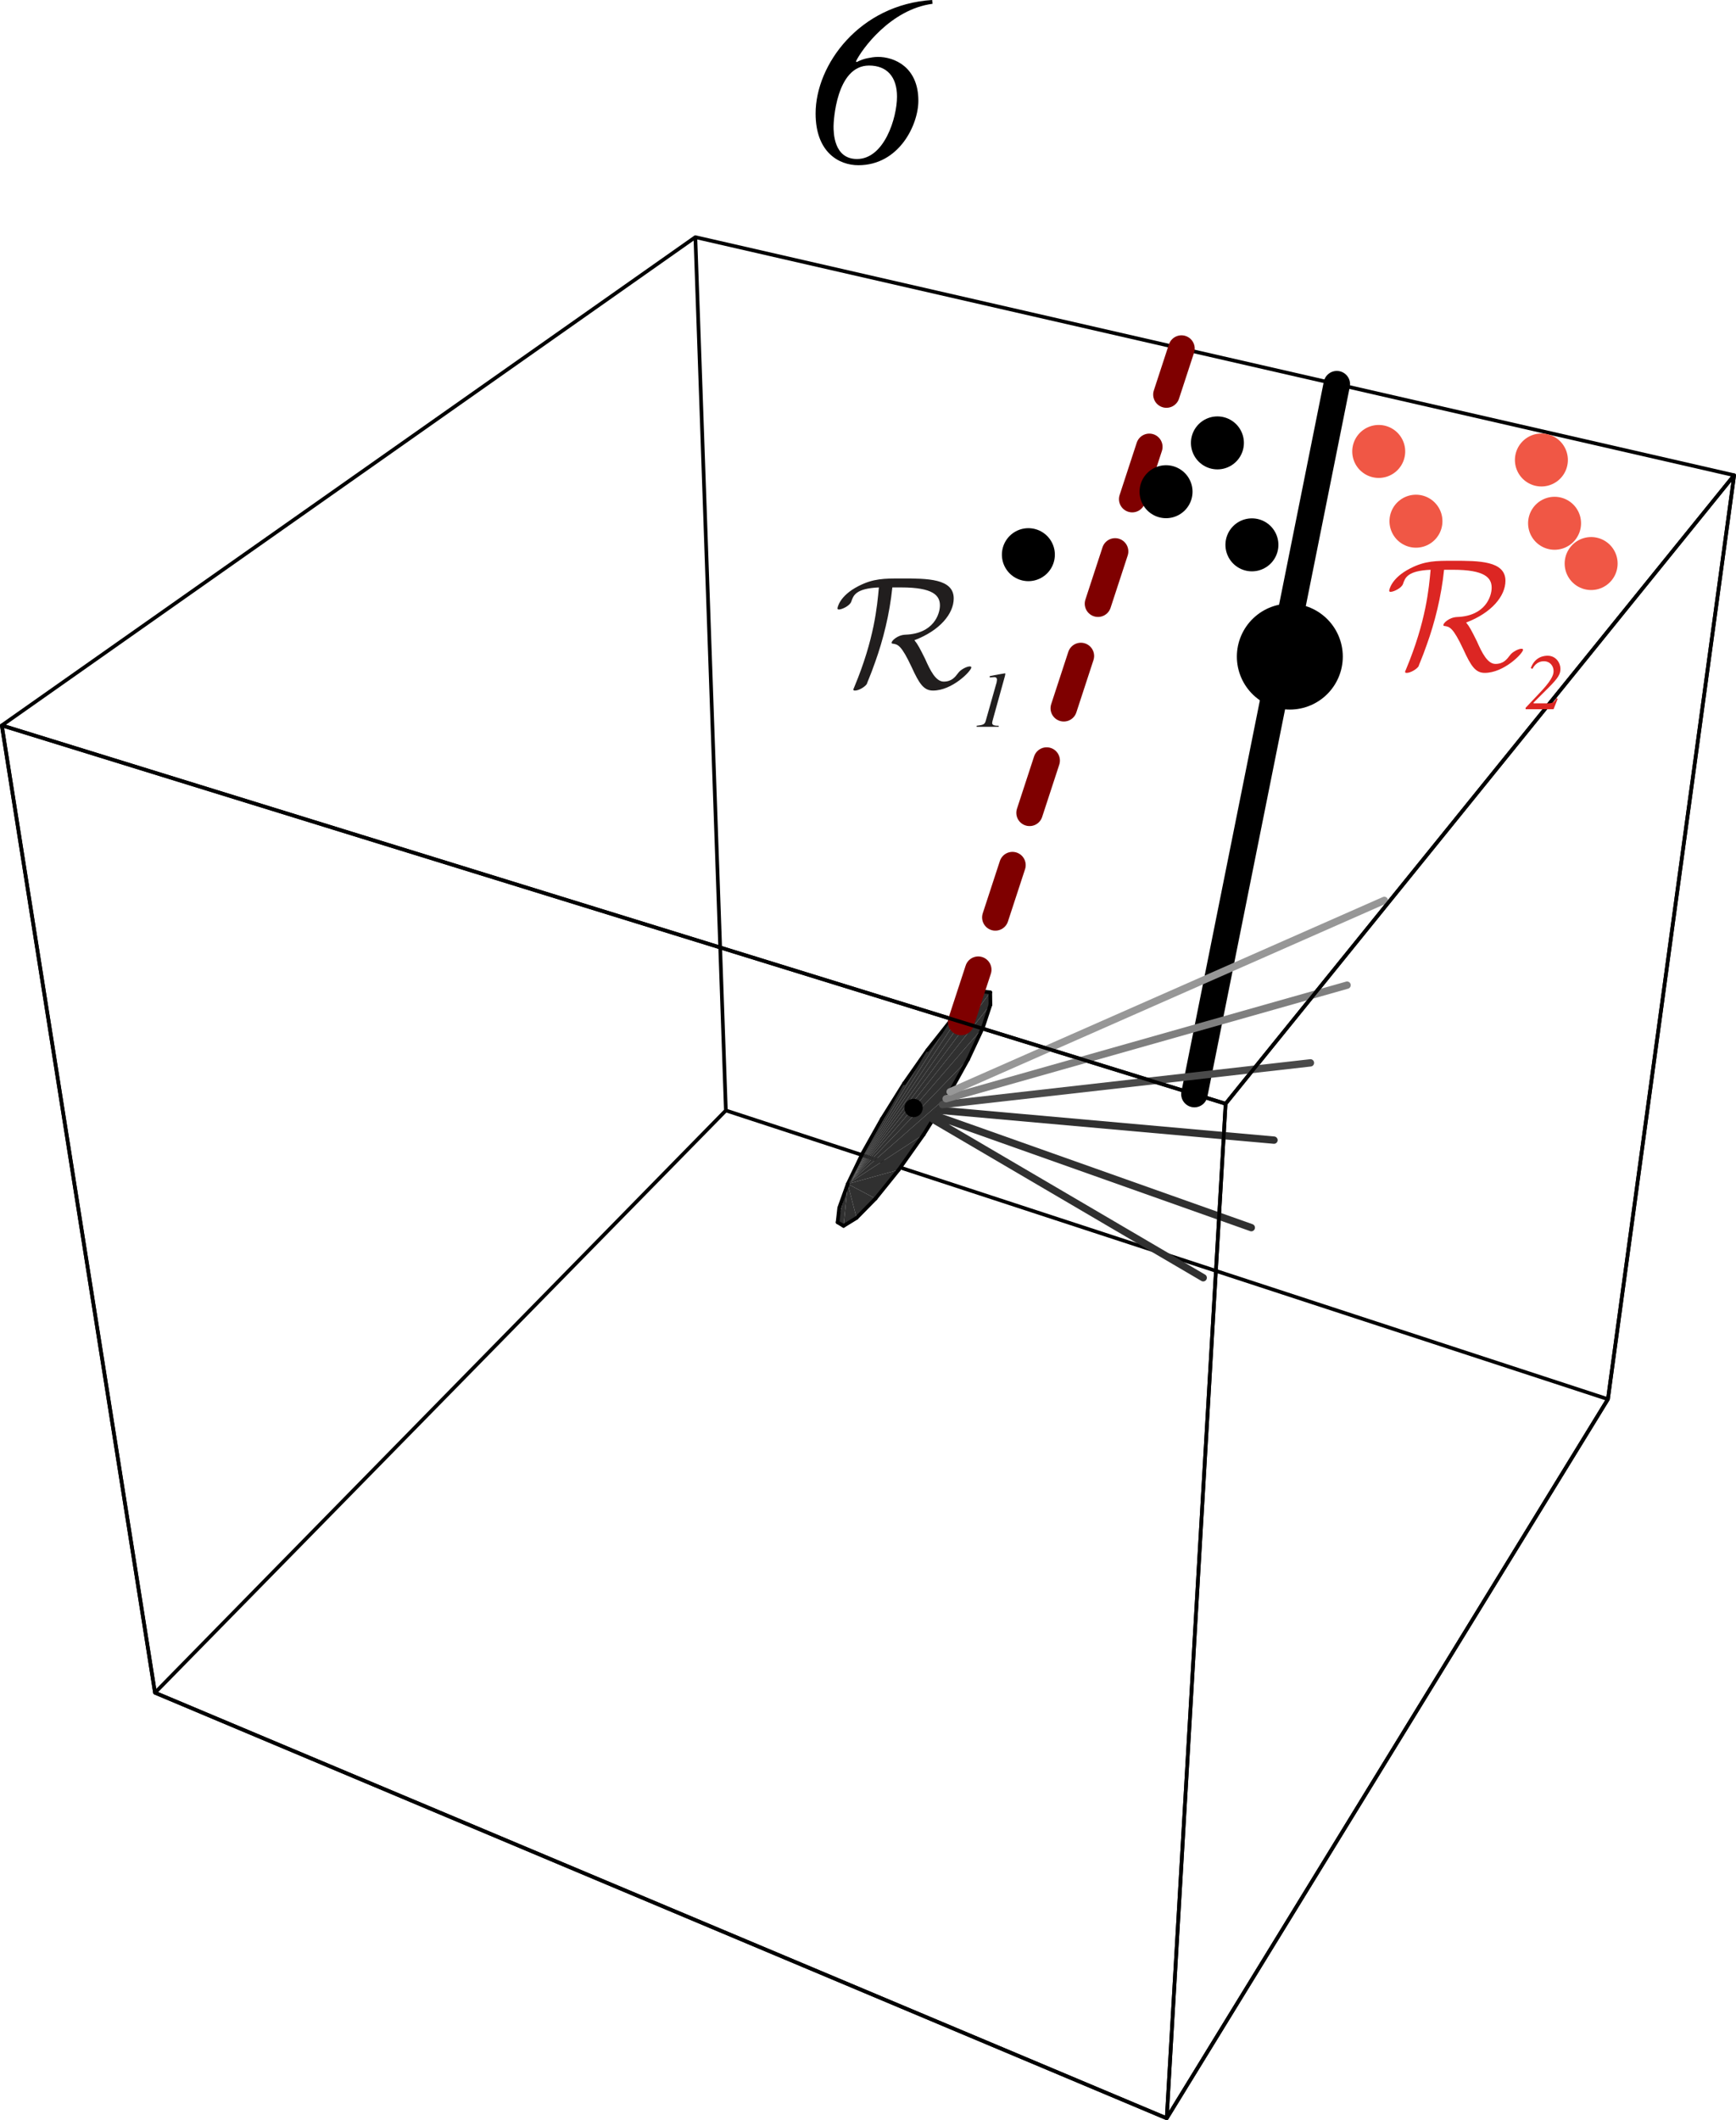 <?xml version="1.0" encoding="UTF-8" standalone="no"?>
<svg
   xmlns:dc="http://purl.org/dc/elements/1.1/"
   xmlns:cc="http://creativecommons.org/ns#"
   xmlns:rdf="http://www.w3.org/1999/02/22-rdf-syntax-ns#"
   xmlns:svg="http://www.w3.org/2000/svg"
   xmlns="http://www.w3.org/2000/svg"
   xmlns:sodipodi="http://sodipodi.sourceforge.net/DTD/sodipodi-0.dtd"
   xmlns:inkscape="http://www.inkscape.org/namespaces/inkscape"
   width="78.662pt"
   height="96.038pt"
   viewBox="0 0 78.662 96.038"
   version="1.2"
   id="svg133"
   sodipodi:docname="fixed_increment_06.svg"
   inkscape:version="0.92.4 (5da689c313, 2019-01-14)">
  <sodipodi:namedview
     pagecolor="#ffffff"
     bordercolor="#666666"
     borderopacity="1"
     objecttolerance="10"
     gridtolerance="10"
     guidetolerance="10"
     inkscape:pageopacity="0"
     inkscape:pageshadow="2"
     inkscape:window-width="661"
     inkscape:window-height="480"
     id="namedview135"
     showgrid="false"
     inkscape:zoom="1.8430184"
     inkscape:cx="52.441401"
     inkscape:cy="64.025406"
     inkscape:window-x="0"
     inkscape:window-y="0"
     inkscape:window-maximized="0"
     inkscape:current-layer="svg133" />
  <defs
     id="defs8">
    <clipPath
       id="clip1">
      <path
         d="M 0 10 L 78.66 10 L 78.66 96.039 L 0 96.039 Z M 0 10 "
         id="path2" />
    </clipPath>
    <clipPath
       id="clip2">
      <path
         d="M 0 21 L 78.66 21 L 78.66 96.039 L 0 96.039 Z M 0 21 "
         id="path5" />
    </clipPath>
  </defs>
  <g
     id="surface40">
    <path
       style=" stroke:none;fill-rule:nonzero;fill:rgb(0%,0%,0%);fill-opacity:1;"
       d="M 42.238 0 C 38.957 0.203 36.957 2.922 36.957 5.141 C 36.957 6.906 38.02 7.484 38.895 7.484 C 40.738 7.484 41.613 5.656 41.613 4.562 C 41.613 3.031 40.52 2.578 39.785 2.578 C 39.613 2.578 39.441 2.609 39.285 2.641 C 39.129 2.672 38.973 2.734 38.816 2.812 L 38.785 2.781 C 39.035 2.25 40.348 0.422 42.254 0.172 Z M 39.379 2.969 C 40.191 2.969 40.645 3.484 40.645 4.375 C 40.645 5.344 40.066 7.203 38.832 7.203 C 37.77 7.203 37.77 5.984 37.77 5.719 C 37.77 5.531 37.879 2.969 39.379 2.969 Z M 39.379 2.969 "
       id="path10" />
    <g
       clip-path="url(#clip1)"
       clip-rule="nonzero"
       id="g14">
      <path
         style="fill:none;stroke-width:0.166;stroke-linecap:round;stroke-linejoin:round;stroke:rgb(0%,0%,0%);stroke-opacity:1;stroke-miterlimit:4;"
         d="M 7.023 76.676 L 0.082 32.859 L 31.508 10.742 L 32.891 50.301 L 7.023 76.676 M 52.867 95.953 L 72.859 63.379 L 78.578 21.527 L 55.535 49.996 L 52.867 95.953 M 7.023 76.676 L 0.082 32.859 L 55.535 49.996 L 52.867 95.953 L 7.023 76.676 M 32.891 50.301 L 72.859 63.379 L 78.578 21.527 L 31.508 10.742 L 32.891 50.301 "
         id="path12" />
    </g>
    <path
       style=" stroke:none;fill-rule:nonzero;fill:rgb(18.823%,18.823%,18.823%);fill-opacity:1;"
       d="M 40.969 49.07 L 39.961 50.68 L 38.414 53.629 L 40.969 49.07 "
       id="path16" />
    <path
       style="fill:none;stroke-width:0.166;stroke-linecap:round;stroke-linejoin:round;stroke:rgb(0%,0%,0%);stroke-opacity:1;stroke-miterlimit:4;"
       d="M 40.969 49.07 L 39.961 50.68 "
       id="path18" />
    <path
       style=" stroke:none;fill-rule:nonzero;fill:rgb(18.823%,18.823%,18.823%);fill-opacity:1;"
       d="M 42.023 47.566 L 40.969 49.07 L 38.414 53.629 L 42.023 47.566 "
       id="path20" />
    <path
       style="fill:none;stroke-width:0.166;stroke-linecap:round;stroke-linejoin:round;stroke:rgb(0%,0%,0%);stroke-opacity:1;stroke-miterlimit:4;"
       d="M 42.023 47.566 L 40.969 49.07 "
       id="path22" />
    <path
       style=" stroke:none;fill-rule:nonzero;fill:rgb(18.823%,18.823%,18.823%);fill-opacity:1;"
       d="M 39.961 50.68 L 39.082 52.242 L 38.414 53.629 L 39.961 50.68 "
       id="path24" />
    <path
       style="fill:none;stroke-width:0.166;stroke-linecap:round;stroke-linejoin:round;stroke:rgb(0%,0%,0%);stroke-opacity:1;stroke-miterlimit:4;"
       d="M 39.961 50.68 L 39.082 52.242 L 38.414 53.629 "
       id="path26" />
    <path
       style=" stroke:none;fill-rule:nonzero;fill:rgb(18.823%,18.823%,18.823%);fill-opacity:1;"
       d="M 43.027 46.297 L 42.023 47.566 L 38.414 53.629 L 43.027 46.297 "
       id="path28" />
    <path
       style="fill:none;stroke-width:0.166;stroke-linecap:round;stroke-linejoin:round;stroke:rgb(0%,0%,0%);stroke-opacity:1;stroke-miterlimit:4;"
       d="M 43.027 46.297 L 42.023 47.566 "
       id="path30" />
    <path
       style=" stroke:none;fill-rule:nonzero;fill:rgb(18.823%,18.823%,18.823%);fill-opacity:1;"
       d="M 43.887 45.379 L 43.027 46.297 L 38.414 53.629 L 43.887 45.379 "
       id="path32" />
    <path
       style="fill:none;stroke-width:0.166;stroke-linecap:round;stroke-linejoin:round;stroke:rgb(0%,0%,0%);stroke-opacity:1;stroke-miterlimit:4;"
       d="M 43.887 45.379 L 43.027 46.297 "
       id="path34" />
    <path
       style=" stroke:none;fill-rule:nonzero;fill:rgb(18.823%,18.823%,18.823%);fill-opacity:1;"
       d="M 44.527 44.91 L 43.887 45.379 L 38.414 53.629 L 44.527 44.91 "
       id="path36" />
    <path
       style="fill:none;stroke-width:0.166;stroke-linecap:round;stroke-linejoin:round;stroke:rgb(0%,0%,0%);stroke-opacity:1;stroke-miterlimit:4;"
       d="M 44.527 44.91 L 43.887 45.379 "
       id="path38" />
    <path
       style=" stroke:none;fill-rule:nonzero;fill:rgb(18.823%,18.823%,18.823%);fill-opacity:1;"
       d="M 44.871 44.949 L 44.527 44.91 L 38.414 53.629 L 44.871 44.949 "
       id="path40" />
    <path
       style="fill:none;stroke-width:0.166;stroke-linecap:round;stroke-linejoin:round;stroke:rgb(0%,0%,0%);stroke-opacity:1;stroke-miterlimit:4;"
       d="M 44.871 44.949 L 44.527 44.91 "
       id="path42" />
    <path
       style=" stroke:none;fill-rule:nonzero;fill:rgb(18.823%,18.823%,18.823%);fill-opacity:1;"
       d="M 44.879 45.512 L 44.871 44.949 L 38.414 53.629 L 44.879 45.512 "
       id="path44" />
    <path
       style="fill:none;stroke-width:0.166;stroke-linecap:round;stroke-linejoin:round;stroke:rgb(0%,0%,0%);stroke-opacity:1;stroke-miterlimit:4;"
       d="M 44.879 45.512 L 44.871 44.949 "
       id="path46" />
    <path
       style=" stroke:none;fill-rule:nonzero;fill:rgb(18.823%,18.823%,18.823%);fill-opacity:1;"
       d="M 44.535 46.555 L 44.879 45.512 L 38.414 53.629 L 44.535 46.555 "
       id="path48" />
    <path
       style="fill:none;stroke-width:0.166;stroke-linecap:round;stroke-linejoin:round;stroke:rgb(0%,0%,0%);stroke-opacity:1;stroke-miterlimit:4;"
       d="M 44.535 46.555 L 44.879 45.512 "
       id="path50" />
    <path
       style=" stroke:none;fill-rule:nonzero;fill:rgb(18.823%,18.823%,18.823%);fill-opacity:1;"
       d="M 43.867 47.984 L 44.535 46.555 L 38.414 53.629 L 43.867 47.984 "
       id="path52" />
    <path
       style="fill:none;stroke-width:0.166;stroke-linecap:round;stroke-linejoin:round;stroke:rgb(0%,0%,0%);stroke-opacity:1;stroke-miterlimit:4;"
       d="M 43.867 47.984 L 44.535 46.555 "
       id="path54" />
    <path
       style=" stroke:none;fill-rule:nonzero;fill:rgb(18.823%,18.823%,18.823%);fill-opacity:1;"
       d="M 42.941 49.656 L 43.867 47.984 L 38.414 53.629 L 42.941 49.656 "
       id="path56" />
    <path
       style="fill:none;stroke-width:0.166;stroke-linecap:round;stroke-linejoin:round;stroke:rgb(0%,0%,0%);stroke-opacity:1;stroke-miterlimit:4;"
       d="M 42.941 49.656 L 43.867 47.984 "
       id="path58" />
    <path
       style=" stroke:none;fill-rule:nonzero;fill:rgb(18.823%,18.823%,18.823%);fill-opacity:1;"
       d="M 41.855 51.387 L 42.941 49.656 L 38.414 53.629 L 41.855 51.387 "
       id="path60" />
    <path
       style="fill:none;stroke-width:0.166;stroke-linecap:round;stroke-linejoin:round;stroke:rgb(0%,0%,0%);stroke-opacity:1;stroke-miterlimit:4;"
       d="M 41.855 51.387 L 42.941 49.656 "
       id="path62" />
    <path
       style=" stroke:none;fill-rule:nonzero;fill:rgb(18.823%,18.823%,18.823%);fill-opacity:1;"
       d="M 40.723 52.988 L 41.855 51.387 L 38.414 53.629 L 40.723 52.988 "
       id="path64" />
    <path
       style="fill:none;stroke-width:0.166;stroke-linecap:round;stroke-linejoin:round;stroke:rgb(0%,0%,0%);stroke-opacity:1;stroke-miterlimit:4;"
       d="M 40.723 52.988 L 41.855 51.387 "
       id="path66" />
    <path
       style=" stroke:none;fill-rule:nonzero;fill:rgb(18.823%,18.823%,18.823%);fill-opacity:1;"
       d="M 39.672 54.293 L 40.723 52.988 L 38.414 53.629 L 39.672 54.293 "
       id="path68" />
    <path
       style="fill:none;stroke-width:0.166;stroke-linecap:round;stroke-linejoin:round;stroke:rgb(0%,0%,0%);stroke-opacity:1;stroke-miterlimit:4;"
       d="M 39.672 54.293 L 40.723 52.988 "
       id="path70" />
    <path
       style=" stroke:none;fill-rule:nonzero;fill:rgb(18.823%,18.823%,18.823%);fill-opacity:1;"
       d="M 38.812 55.168 L 39.672 54.293 L 38.414 53.629 L 38.812 55.168 "
       id="path72" />
    <path
       style="fill:none;stroke-width:0.166;stroke-linecap:round;stroke-linejoin:round;stroke:rgb(0%,0%,0%);stroke-opacity:1;stroke-miterlimit:4;"
       d="M 38.812 55.168 L 39.672 54.293 "
       id="path74" />
    <path
       style=" stroke:none;fill-rule:nonzero;fill:rgb(18.823%,18.823%,18.823%);fill-opacity:1;"
       d="M 38.223 55.531 L 38.812 55.168 L 38.414 53.629 L 38.223 55.531 "
       id="path76" />
    <path
       style="fill:none;stroke-width:0.166;stroke-linecap:round;stroke-linejoin:round;stroke:rgb(0%,0%,0%);stroke-opacity:1;stroke-miterlimit:4;"
       d="M 38.223 55.531 L 38.812 55.168 "
       id="path78" />
    <path
       style=" stroke:none;fill-rule:nonzero;fill:rgb(18.823%,18.823%,18.823%);fill-opacity:1;"
       d="M 37.953 55.367 L 38.223 55.531 L 38.414 53.629 L 37.953 55.367 "
       id="path80" />
    <path
       style="fill:none;stroke-width:0.166;stroke-linecap:round;stroke-linejoin:round;stroke:rgb(0%,0%,0%);stroke-opacity:1;stroke-miterlimit:4;"
       d="M 37.953 55.367 L 38.223 55.531 "
       id="path82" />
    <path
       style=" stroke:none;fill-rule:nonzero;fill:rgb(18.823%,18.823%,18.823%);fill-opacity:1;"
       d="M 38.414 53.629 L 38.027 54.707 L 37.953 55.367 L 38.414 53.629 "
       id="path84" />
    <path
       style="fill:none;stroke-width:0.166;stroke-linecap:round;stroke-linejoin:round;stroke:rgb(0%,0%,0%);stroke-opacity:1;stroke-miterlimit:4;"
       d="M 38.414 53.629 L 38.027 54.707 L 37.953 55.367 "
       id="path86" />
    <path
       style="fill:none;stroke-width:1.2;stroke-linecap:round;stroke-linejoin:round;stroke:rgb(49.803%,0%,0%);stroke-opacity:1;stroke-dasharray:2.492,2.492;stroke-miterlimit:4;"
       d="M 43.551 46.293 L 53.535 15.789 "
       id="path88" />
    <path
       style="fill:none;stroke-width:0.332;stroke-linecap:round;stroke-linejoin:round;stroke:rgb(18.823%,18.823%,18.823%);stroke-opacity:1;stroke-miterlimit:4;"
       d="M 42.281 50.703 L 54.52 57.879 M 42.387 50.535 L 56.699 55.609 "
       id="path90" />
    <path
       style="fill:none;stroke-width:1.2;stroke-linecap:round;stroke-linejoin:round;stroke:rgb(0%,0%,0%);stroke-opacity:1;stroke-miterlimit:4;"
       d="M 60.574 17.402 L 54.121 49.559 "
       id="path92" />
    <path
       style="fill:none;stroke-width:0.332;stroke-linecap:round;stroke-linejoin:round;stroke:rgb(18.823%,18.823%,18.823%);stroke-opacity:1;stroke-miterlimit:4;"
       d="M 42.543 50.289 L 57.727 51.645 "
       id="path94" />
    <path
       style="fill:none;stroke-width:0.332;stroke-linecap:round;stroke-linejoin:round;stroke:rgb(29.019%,29.019%,29.019%);stroke-opacity:1;stroke-miterlimit:4;"
       d="M 42.703 50.035 L 59.379 48.145 "
       id="path96" />
    <path
       style="fill:none;stroke-width:0.332;stroke-linecap:round;stroke-linejoin:round;stroke:rgb(49.803%,49.803%,49.803%);stroke-opacity:1;stroke-miterlimit:4;"
       d="M 42.871 49.77 L 61.039 44.625 "
       id="path98" />
    <path
       style="fill:none;stroke-width:0.332;stroke-linecap:round;stroke-linejoin:round;stroke:rgb(59.215%,59.215%,59.215%);stroke-opacity:1;stroke-miterlimit:4;"
       d="M 43.051 49.457 L 62.727 40.785 "
       id="path100" />
    <path
       style="fill:none;stroke-width:0.831;stroke-linecap:round;stroke-linejoin:round;stroke:rgb(0%,0%,0%);stroke-opacity:1;stroke-miterlimit:4;"
       d="M 41.395 50.188 L 41.395 50.188 "
       id="path102" />
    <path
       style="fill:none;stroke-width:2.4;stroke-linecap:round;stroke-linejoin:round;stroke:rgb(0%,0%,0%);stroke-opacity:1;stroke-miterlimit:4;"
       d="M 55.164 20.062 L 55.164 20.062 "
       id="path104" />
    <path
       style="fill:none;stroke-width:2.4;stroke-linecap:round;stroke-linejoin:round;stroke:rgb(94.116%,34.117%,27.058%);stroke-opacity:1;stroke-miterlimit:4;"
       d="M 62.473 20.449 L 62.473 20.449 M 69.844 20.836 L 69.844 20.836 "
       id="path106" />
    <path
       style="fill:none;stroke-width:2.4;stroke-linecap:round;stroke-linejoin:round;stroke:rgb(0%,0%,0%);stroke-opacity:1;stroke-miterlimit:4;"
       d="M 52.836 22.273 L 52.836 22.273 "
       id="path108" />
    <path
       style="fill:none;stroke-width:2.4;stroke-linecap:round;stroke-linejoin:round;stroke:rgb(94.116%,34.117%,27.058%);stroke-opacity:1;stroke-miterlimit:4;"
       d="M 64.16 23.609 L 64.16 23.609 M 70.441 23.703 L 70.441 23.703 "
       id="path110" />
    <path
       style="fill:none;stroke-width:2.4;stroke-linecap:round;stroke-linejoin:round;stroke:rgb(0%,0%,0%);stroke-opacity:1;stroke-miterlimit:4;"
       d="M 56.727 24.68 L 56.727 24.68 M 46.598 25.125 L 46.598 25.125 "
       id="path112" />
    <path
       style="fill:none;stroke-width:2.4;stroke-linecap:round;stroke-linejoin:round;stroke:rgb(94.116%,34.117%,27.058%);stroke-opacity:1;stroke-miterlimit:4;"
       d="M 72.098 25.527 L 72.098 25.527 "
       id="path114" />
    <path
       style="fill:none;stroke-width:2.492;stroke-linecap:round;stroke-linejoin:round;stroke:rgb(0%,0%,0%);stroke-opacity:1;stroke-miterlimit:4;"
       d="M 58.445 29.742 L 58.445 29.742 "
       id="path116" />
    <path
       style="fill:none;stroke-width:4.8;stroke-linecap:round;stroke-linejoin:round;stroke:rgb(0%,0%,0%);stroke-opacity:1;stroke-miterlimit:4;"
       d="M 58.445 29.742 L 58.445 29.742 "
       id="path118" />
    <g
       clip-path="url(#clip2)"
       clip-rule="nonzero"
       id="g122">
      <path
         style="fill:none;stroke-width:0.166;stroke-linecap:round;stroke-linejoin:round;stroke:rgb(0%,0%,0%);stroke-opacity:1;stroke-miterlimit:4;"
         d="M 52.867 95.953 L 72.859 63.379 L 78.578 21.527 L 55.535 49.996 L 52.867 95.953 M 7.023 76.676 L 0.082 32.859 L 55.535 49.996 L 52.867 95.953 L 7.023 76.676 "
         id="path120" />
    </g>
    <path
       style=" stroke:none;fill-rule:nonzero;fill:rgb(12.941%,11.765%,11.765%);fill-opacity:1;"
       d="M 40.84 26.609 C 42.277 26.609 42.59 26.969 42.59 27.422 C 42.59 27.812 42.309 28.703 41.027 28.75 C 40.652 28.766 40.402 29.031 40.402 29.109 C 40.402 29.156 40.434 29.156 40.449 29.156 C 40.684 29.188 40.84 29.219 41.309 30.219 C 41.652 30.969 41.855 31.281 42.277 31.281 C 43.152 31.281 44.012 30.391 44.012 30.234 C 44.012 30.188 43.965 30.188 43.934 30.188 C 43.809 30.188 43.527 30.328 43.418 30.484 C 43.277 30.672 43.121 30.875 42.762 30.875 C 42.402 30.875 42.152 30.375 41.918 29.844 C 41.684 29.375 41.59 29.188 41.434 29 C 42.59 28.562 43.215 27.797 43.215 27.109 C 43.215 26.203 42.012 26.203 40.855 26.203 C 40.059 26.203 39.574 26.203 38.902 26.547 C 38.012 27 37.949 27.547 37.949 27.547 C 37.949 27.578 37.949 27.609 38.012 27.609 C 38.152 27.609 38.512 27.438 38.574 27.25 C 38.668 26.969 38.777 26.656 39.824 26.609 C 39.746 27.453 39.621 28.938 38.715 31.109 C 38.668 31.219 38.668 31.219 38.668 31.234 C 38.668 31.281 38.715 31.281 38.746 31.281 C 38.902 31.281 39.184 31.125 39.277 30.984 C 39.277 30.953 39.434 30.625 39.652 30 C 40.012 29 40.309 27.828 40.434 26.609 Z M 40.84 26.609 "
       id="path124" />
    <path
       style=" stroke:none;fill-rule:nonzero;fill:rgb(12.941%,11.765%,11.765%);fill-opacity:1;"
       d="M 44.254 32.922 L 45.254 32.922 L 45.254 32.875 C 45.082 32.875 44.957 32.859 44.957 32.75 C 44.957 32.688 45.004 32.562 45.02 32.484 L 45.535 30.625 C 45.551 30.562 45.566 30.5 45.535 30.5 C 45.504 30.5 45.004 30.594 44.848 30.625 L 44.848 30.688 L 45.051 30.672 C 45.082 30.672 45.176 30.672 45.176 30.797 C 45.176 30.812 45.16 30.875 45.16 30.906 L 44.66 32.672 C 44.613 32.844 44.473 32.844 44.254 32.875 Z M 44.254 32.922 "
       id="path126" />
    <path
       style=" stroke:none;fill-rule:nonzero;fill:rgb(86.273%,14.902%,13.725%);fill-opacity:1;"
       d="M 65.84 25.809 C 67.277 25.809 67.59 26.168 67.59 26.621 C 67.59 27.012 67.309 27.902 66.027 27.949 C 65.652 27.965 65.402 28.23 65.402 28.309 C 65.402 28.355 65.434 28.355 65.449 28.355 C 65.684 28.387 65.84 28.418 66.309 29.418 C 66.652 30.168 66.855 30.48 67.277 30.48 C 68.152 30.48 69.012 29.59 69.012 29.434 C 69.012 29.387 68.965 29.387 68.934 29.387 C 68.809 29.387 68.527 29.527 68.418 29.684 C 68.277 29.871 68.121 30.074 67.762 30.074 C 67.402 30.074 67.152 29.574 66.918 29.043 C 66.684 28.574 66.59 28.387 66.434 28.199 C 67.59 27.762 68.215 26.996 68.215 26.309 C 68.215 25.402 67.012 25.402 65.855 25.402 C 65.059 25.402 64.574 25.402 63.902 25.746 C 63.012 26.199 62.949 26.746 62.949 26.746 C 62.949 26.777 62.949 26.809 63.012 26.809 C 63.152 26.809 63.512 26.637 63.574 26.449 C 63.668 26.168 63.777 25.855 64.824 25.809 C 64.746 26.652 64.621 28.137 63.715 30.309 C 63.668 30.418 63.668 30.418 63.668 30.434 C 63.668 30.48 63.715 30.48 63.746 30.48 C 63.902 30.48 64.184 30.324 64.277 30.184 C 64.277 30.152 64.434 29.824 64.652 29.199 C 65.012 28.199 65.309 27.027 65.434 25.809 Z M 65.84 25.809 "
       id="path128" />
    <path
       style=" stroke:none;fill-rule:nonzero;fill:rgb(86.273%,14.902%,13.725%);fill-opacity:1;"
       d="M 70.52 31.625 C 70.457 31.75 70.395 31.859 70.16 31.859 L 69.488 31.859 L 69.488 31.828 L 70.176 31.141 C 70.613 30.703 70.707 30.531 70.707 30.297 C 70.707 30.031 70.504 29.703 70.129 29.703 C 70.035 29.703 69.566 29.703 69.363 30.266 L 69.441 30.297 C 69.488 30.203 69.629 29.953 69.957 29.953 C 70.238 29.953 70.395 30.172 70.395 30.391 C 70.395 30.516 70.379 30.719 69.879 31.266 L 69.129 32.062 L 69.129 32.125 L 70.395 32.125 L 70.582 31.656 Z M 70.52 31.625 "
       id="path130" />
  </g>
</svg>
